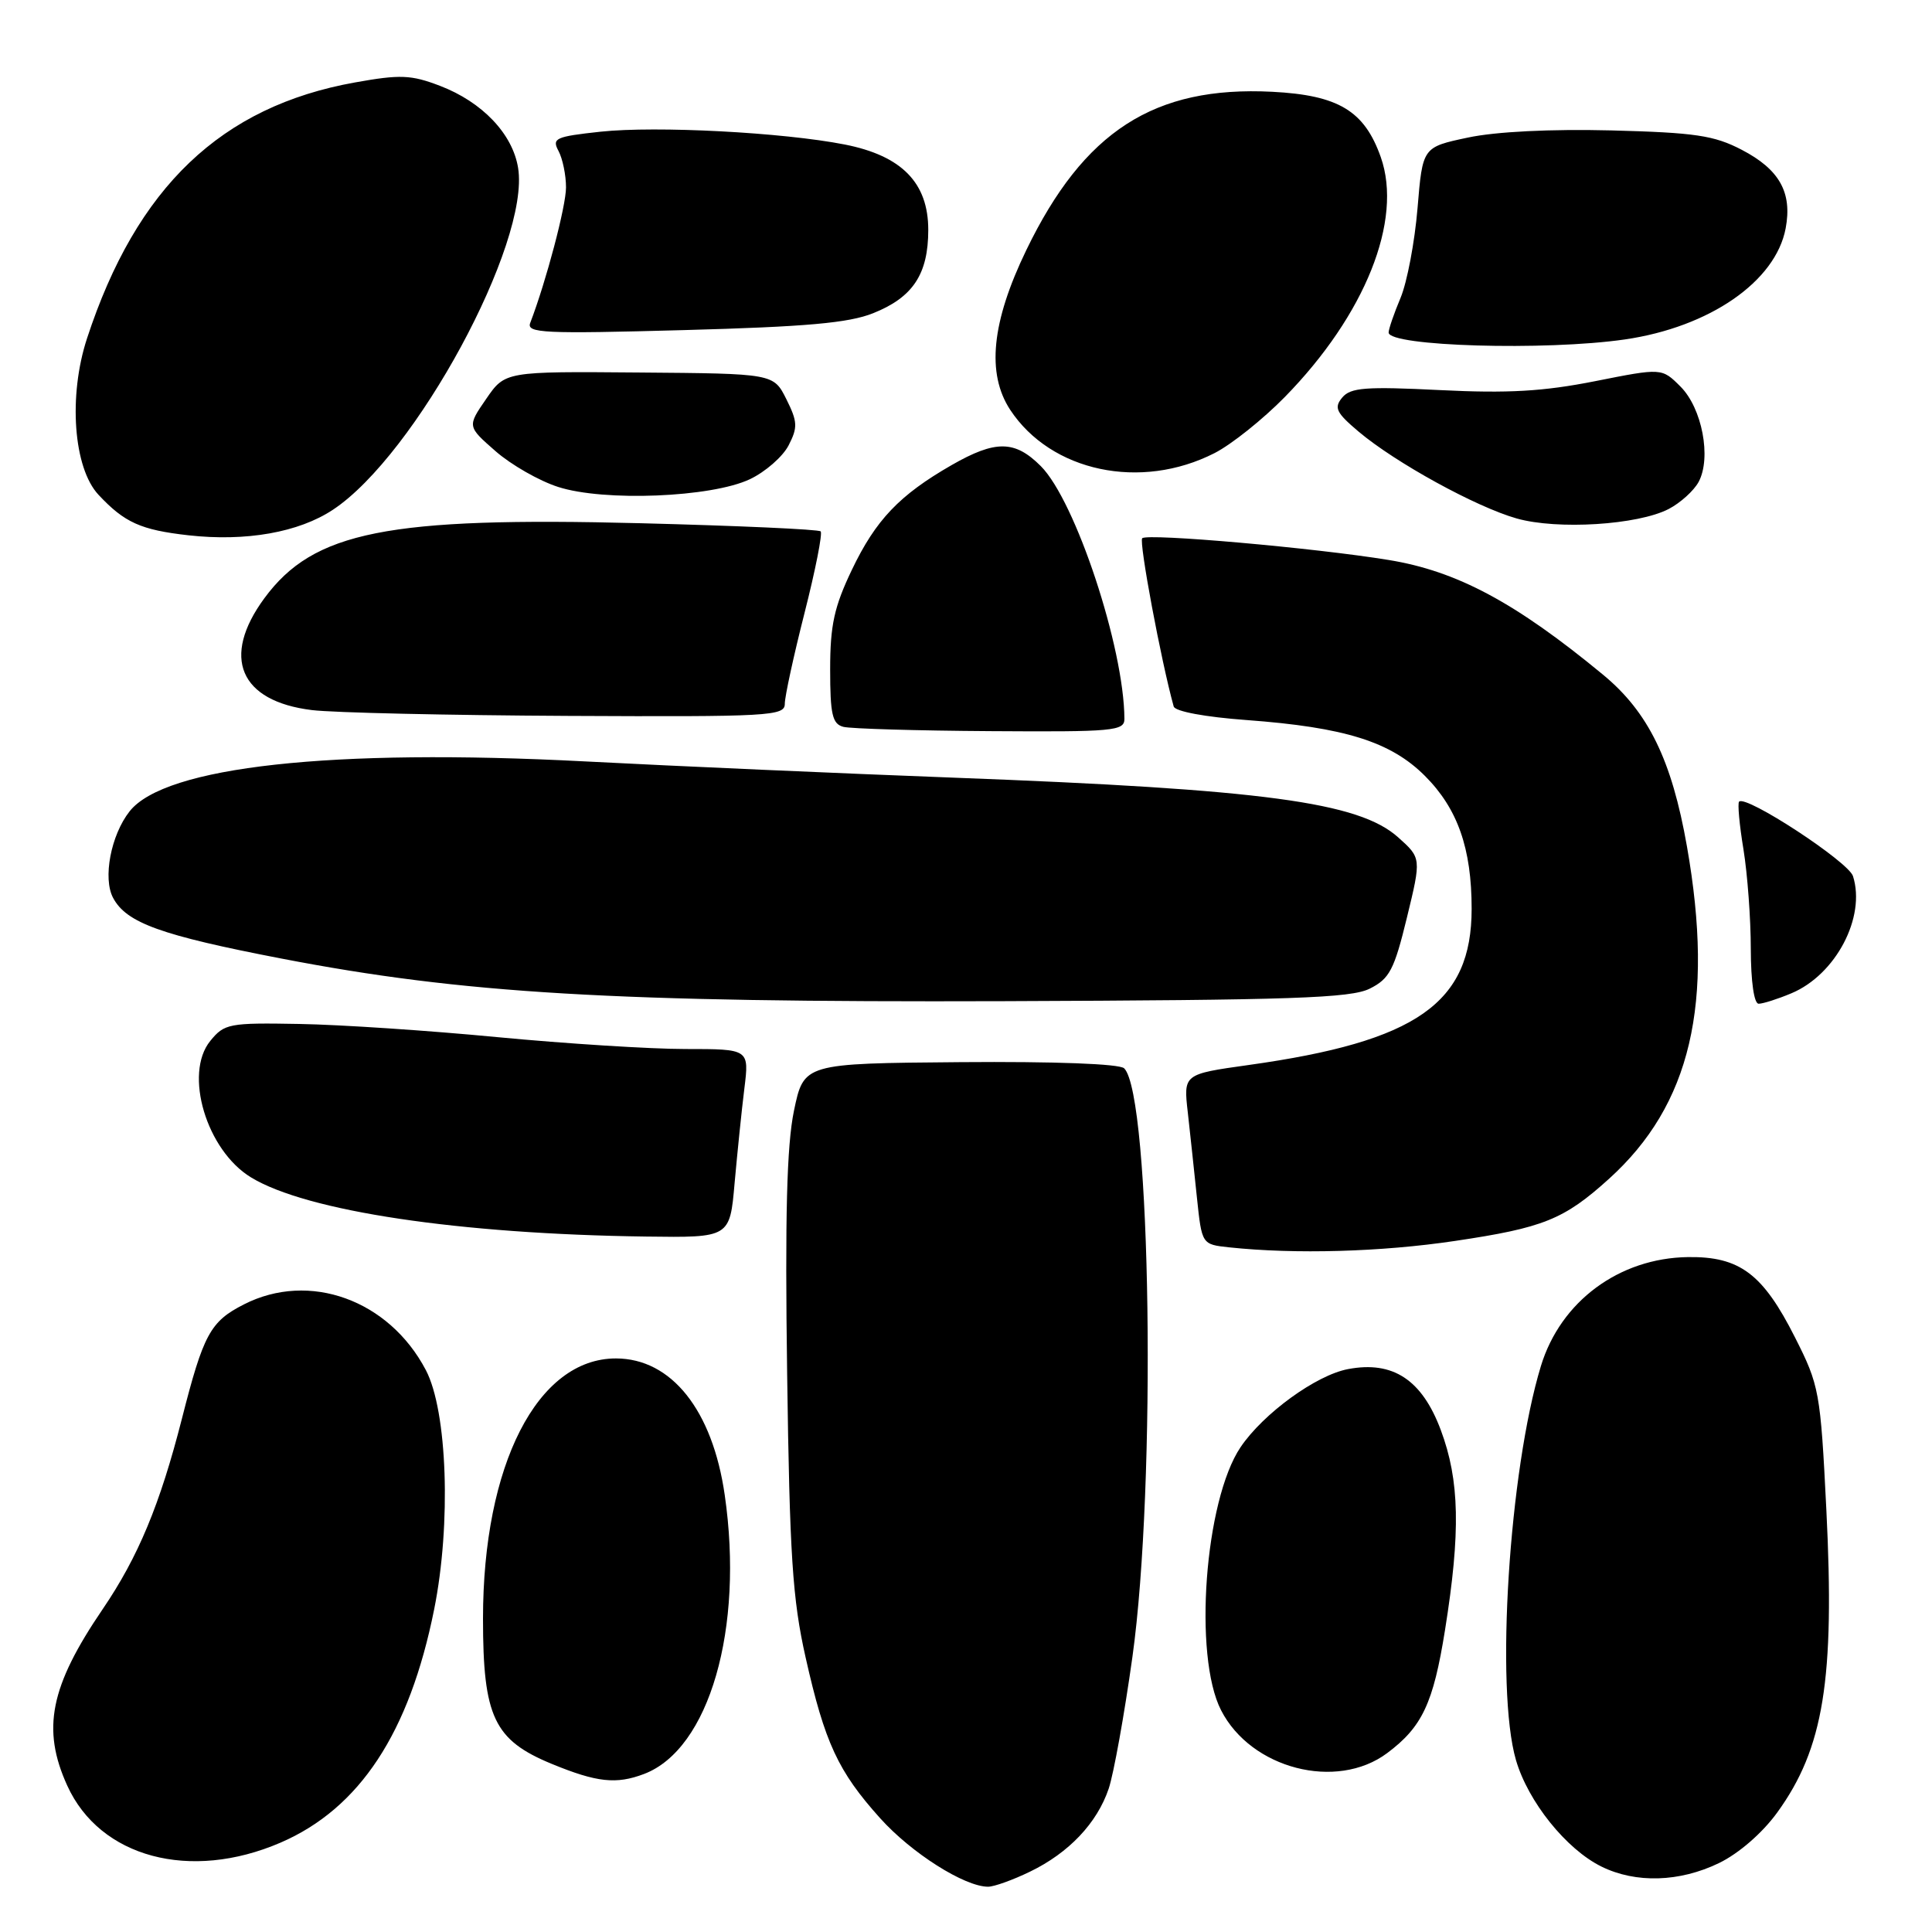 <?xml version="1.0" encoding="UTF-8" standalone="no"?>
<!DOCTYPE svg PUBLIC "-//W3C//DTD SVG 1.1//EN" "http://www.w3.org/Graphics/SVG/1.1/DTD/svg11.dtd" >
<svg xmlns="http://www.w3.org/2000/svg" xmlns:xlink="http://www.w3.org/1999/xlink" version="1.1" viewBox="0 0 256 256">
 <g >
 <path fill="currentColor"
d=" M 136.49 248.00 C 141.62 245.52 145.37 241.57 146.91 237.00 C 147.56 235.07 148.98 227.23 150.05 219.56 C 153.24 196.76 152.52 145.12 148.96 141.56 C 148.36 140.96 139.77 140.64 127.24 140.74 C 106.51 140.91 106.51 140.91 105.20 147.20 C 104.25 151.82 104.01 161.11 104.30 182.00 C 104.63 206.11 105.01 211.91 106.75 219.63 C 109.28 230.90 111.05 234.73 116.63 240.93 C 120.77 245.54 127.81 250.00 130.93 250.00 C 131.72 250.00 134.23 249.10 136.49 248.00 Z  M 227.77 246.87 C 230.39 245.60 233.51 242.90 235.49 240.17 C 241.65 231.67 243.13 222.56 242.00 200.03 C 241.22 184.38 241.07 183.58 237.84 177.20 C 233.59 168.78 230.52 166.48 223.67 166.57 C 214.54 166.70 206.79 172.44 204.18 181.00 C 199.96 194.85 198.13 223.78 200.87 233.21 C 202.47 238.72 207.53 245.03 212.20 247.33 C 216.75 249.57 222.54 249.40 227.77 246.87 Z  M 37.17 244.16 C 47.66 239.63 54.25 229.61 57.53 213.24 C 59.80 201.92 59.28 186.98 56.43 181.55 C 51.54 172.23 40.98 168.42 32.32 172.84 C 27.86 175.11 26.96 176.77 24.10 188.00 C 21.20 199.36 18.31 206.31 13.60 213.23 C 6.64 223.45 5.50 229.11 8.91 236.60 C 13.24 246.13 25.19 249.33 37.17 244.16 Z  M 85.34 235.06 C 93.98 231.78 98.60 215.80 96.03 198.09 C 94.41 186.84 88.96 180.01 81.62 180.00 C 71.21 179.99 64.00 194.10 64.00 214.48 C 64.00 227.49 65.46 230.57 73.10 233.72 C 79.08 236.18 81.66 236.46 85.34 235.06 Z  M 183.80 232.30 C 188.45 228.83 189.92 225.70 191.47 216.00 C 193.55 202.98 193.41 196.17 190.91 189.48 C 188.42 182.82 184.57 180.29 178.64 181.41 C 174.40 182.20 167.40 187.29 164.38 191.76 C 159.63 198.81 158.10 219.42 161.80 226.62 C 165.77 234.38 177.10 237.30 183.80 232.30 Z  M 192.80 164.43 C 204.50 162.69 207.23 161.60 213.20 156.20 C 224.04 146.40 227.19 132.97 223.53 112.16 C 221.52 100.71 218.41 94.35 212.41 89.40 C 200.83 79.84 193.05 75.67 184.00 74.20 C 174.24 72.60 152.02 70.64 151.35 71.32 C 150.89 71.78 153.85 87.60 155.52 93.61 C 155.70 94.27 159.71 95.01 165.17 95.41 C 178.19 96.37 184.28 98.28 188.81 102.81 C 193.15 107.15 195.00 112.42 195.00 120.42 C 195.00 132.93 187.75 138.00 165.44 141.12 C 156.81 142.33 156.81 142.33 157.39 147.41 C 157.70 150.21 158.25 155.29 158.60 158.70 C 159.25 164.89 159.25 164.89 162.87 165.28 C 171.62 166.21 183.02 165.89 192.80 164.43 Z  M 97.34 156.75 C 97.70 152.76 98.27 147.14 98.63 144.25 C 99.28 139.00 99.28 139.00 90.83 139.00 C 86.18 139.00 74.98 138.29 65.94 137.43 C 56.90 136.56 45.07 135.77 39.67 135.68 C 30.36 135.51 29.73 135.63 27.86 137.93 C 24.33 142.28 27.36 152.42 33.26 156.01 C 40.63 160.50 60.82 163.52 85.60 163.85 C 96.71 164.00 96.71 164.00 97.34 156.75 Z  M 181.50 131.00 C 184.12 129.69 184.74 128.51 186.42 121.60 C 188.34 113.70 188.34 113.70 185.25 110.94 C 180.05 106.29 167.44 104.59 126.50 103.05 C 111.65 102.49 89.60 101.52 77.50 100.89 C 43.94 99.14 21.84 101.57 17.17 107.51 C 14.69 110.66 13.60 116.39 14.99 118.98 C 16.76 122.29 21.31 123.93 37.27 127.01 C 61.38 131.66 81.24 132.83 133.00 132.66 C 171.22 132.52 178.98 132.26 181.50 131.00 Z  M 237.36 131.62 C 243.25 129.16 247.26 121.53 245.53 116.09 C 244.92 114.18 231.36 105.30 230.44 106.22 C 230.22 106.44 230.48 109.30 231.02 112.56 C 231.55 115.83 231.99 121.76 231.99 125.75 C 232.00 130.06 232.42 133.00 233.03 133.00 C 233.60 133.00 235.55 132.38 237.36 131.62 Z  M 148.99 95.25 C 148.95 85.83 142.51 66.36 137.91 61.76 C 134.47 58.32 131.92 58.29 126.09 61.63 C 119.18 65.60 116.04 68.89 112.88 75.50 C 110.54 80.39 110.00 82.83 110.00 88.68 C 110.00 94.67 110.29 95.93 111.75 96.31 C 112.71 96.56 121.49 96.82 131.25 96.88 C 147.53 96.99 149.00 96.86 148.99 95.25 Z  M 103.99 93.25 C 103.99 92.29 105.17 86.86 106.61 81.20 C 108.05 75.53 109.01 70.68 108.74 70.41 C 108.48 70.14 97.74 69.66 84.88 69.33 C 51.32 68.47 41.54 70.42 35.03 79.27 C 29.28 87.09 31.76 92.92 41.33 94.09 C 44.17 94.44 59.44 94.78 75.25 94.86 C 102.02 94.99 104.00 94.88 103.99 93.25 Z  M 44.12 67.54 C 55.06 60.30 70.27 32.21 68.65 22.24 C 67.92 17.73 63.89 13.51 58.29 11.37 C 54.48 9.91 53.02 9.85 47.06 10.92 C 29.31 14.09 18.09 24.80 11.53 44.84 C 9.03 52.47 9.73 62.01 13.05 65.56 C 16.50 69.25 18.66 70.22 24.98 70.93 C 32.60 71.78 39.58 70.55 44.12 67.54 Z  M 221.10 67.45 C 222.66 66.64 224.45 65.02 225.08 63.85 C 226.79 60.65 225.54 54.08 222.67 51.22 C 220.20 48.75 220.20 48.75 211.35 50.51 C 204.53 51.86 199.82 52.14 190.83 51.69 C 180.95 51.20 178.96 51.35 177.85 52.68 C 176.73 54.03 177.05 54.68 180.02 57.19 C 184.89 61.30 195.59 67.18 200.97 68.70 C 206.37 70.23 217.01 69.56 221.10 67.45 Z  M 99.36 63.50 C 101.41 62.53 103.72 60.51 104.49 59.02 C 105.72 56.63 105.69 55.89 104.20 52.90 C 102.50 49.50 102.50 49.50 84.71 49.36 C 66.93 49.21 66.93 49.21 64.42 52.86 C 61.91 56.50 61.91 56.50 65.66 59.78 C 67.71 61.58 71.45 63.72 73.95 64.52 C 80.04 66.49 94.27 65.91 99.36 63.50 Z  M 160.93 60.04 C 163.17 58.90 167.36 55.55 170.25 52.60 C 180.90 41.72 185.91 29.18 182.96 20.82 C 180.79 14.68 177.35 12.61 168.56 12.16 C 152.94 11.37 143.61 17.38 135.99 33.14 C 131.38 42.67 130.70 49.50 133.86 54.31 C 139.27 62.51 151.15 65.03 160.93 60.04 Z  M 215.29 44.98 C 226.52 43.35 235.29 37.30 236.61 30.25 C 237.50 25.51 235.79 22.45 230.79 19.85 C 227.13 17.94 224.60 17.57 213.50 17.28 C 205.50 17.08 198.19 17.44 194.50 18.23 C 188.50 19.50 188.50 19.50 187.83 27.59 C 187.46 32.05 186.45 37.39 185.58 39.47 C 184.71 41.54 184.00 43.61 184.00 44.06 C 184.00 45.89 204.78 46.50 215.29 44.98 Z  M 115.70 41.50 C 120.97 39.40 123.00 36.32 123.00 30.46 C 123.00 24.22 119.49 20.64 111.94 19.15 C 103.75 17.54 86.98 16.66 79.58 17.45 C 73.59 18.10 73.10 18.32 74.01 20.01 C 74.55 21.03 75.00 23.20 75.00 24.83 C 75.00 27.32 72.38 37.25 70.26 42.78 C 69.73 44.14 72.01 44.25 90.60 43.74 C 106.80 43.30 112.47 42.80 115.70 41.50 Z "/>
</g>
</svg>